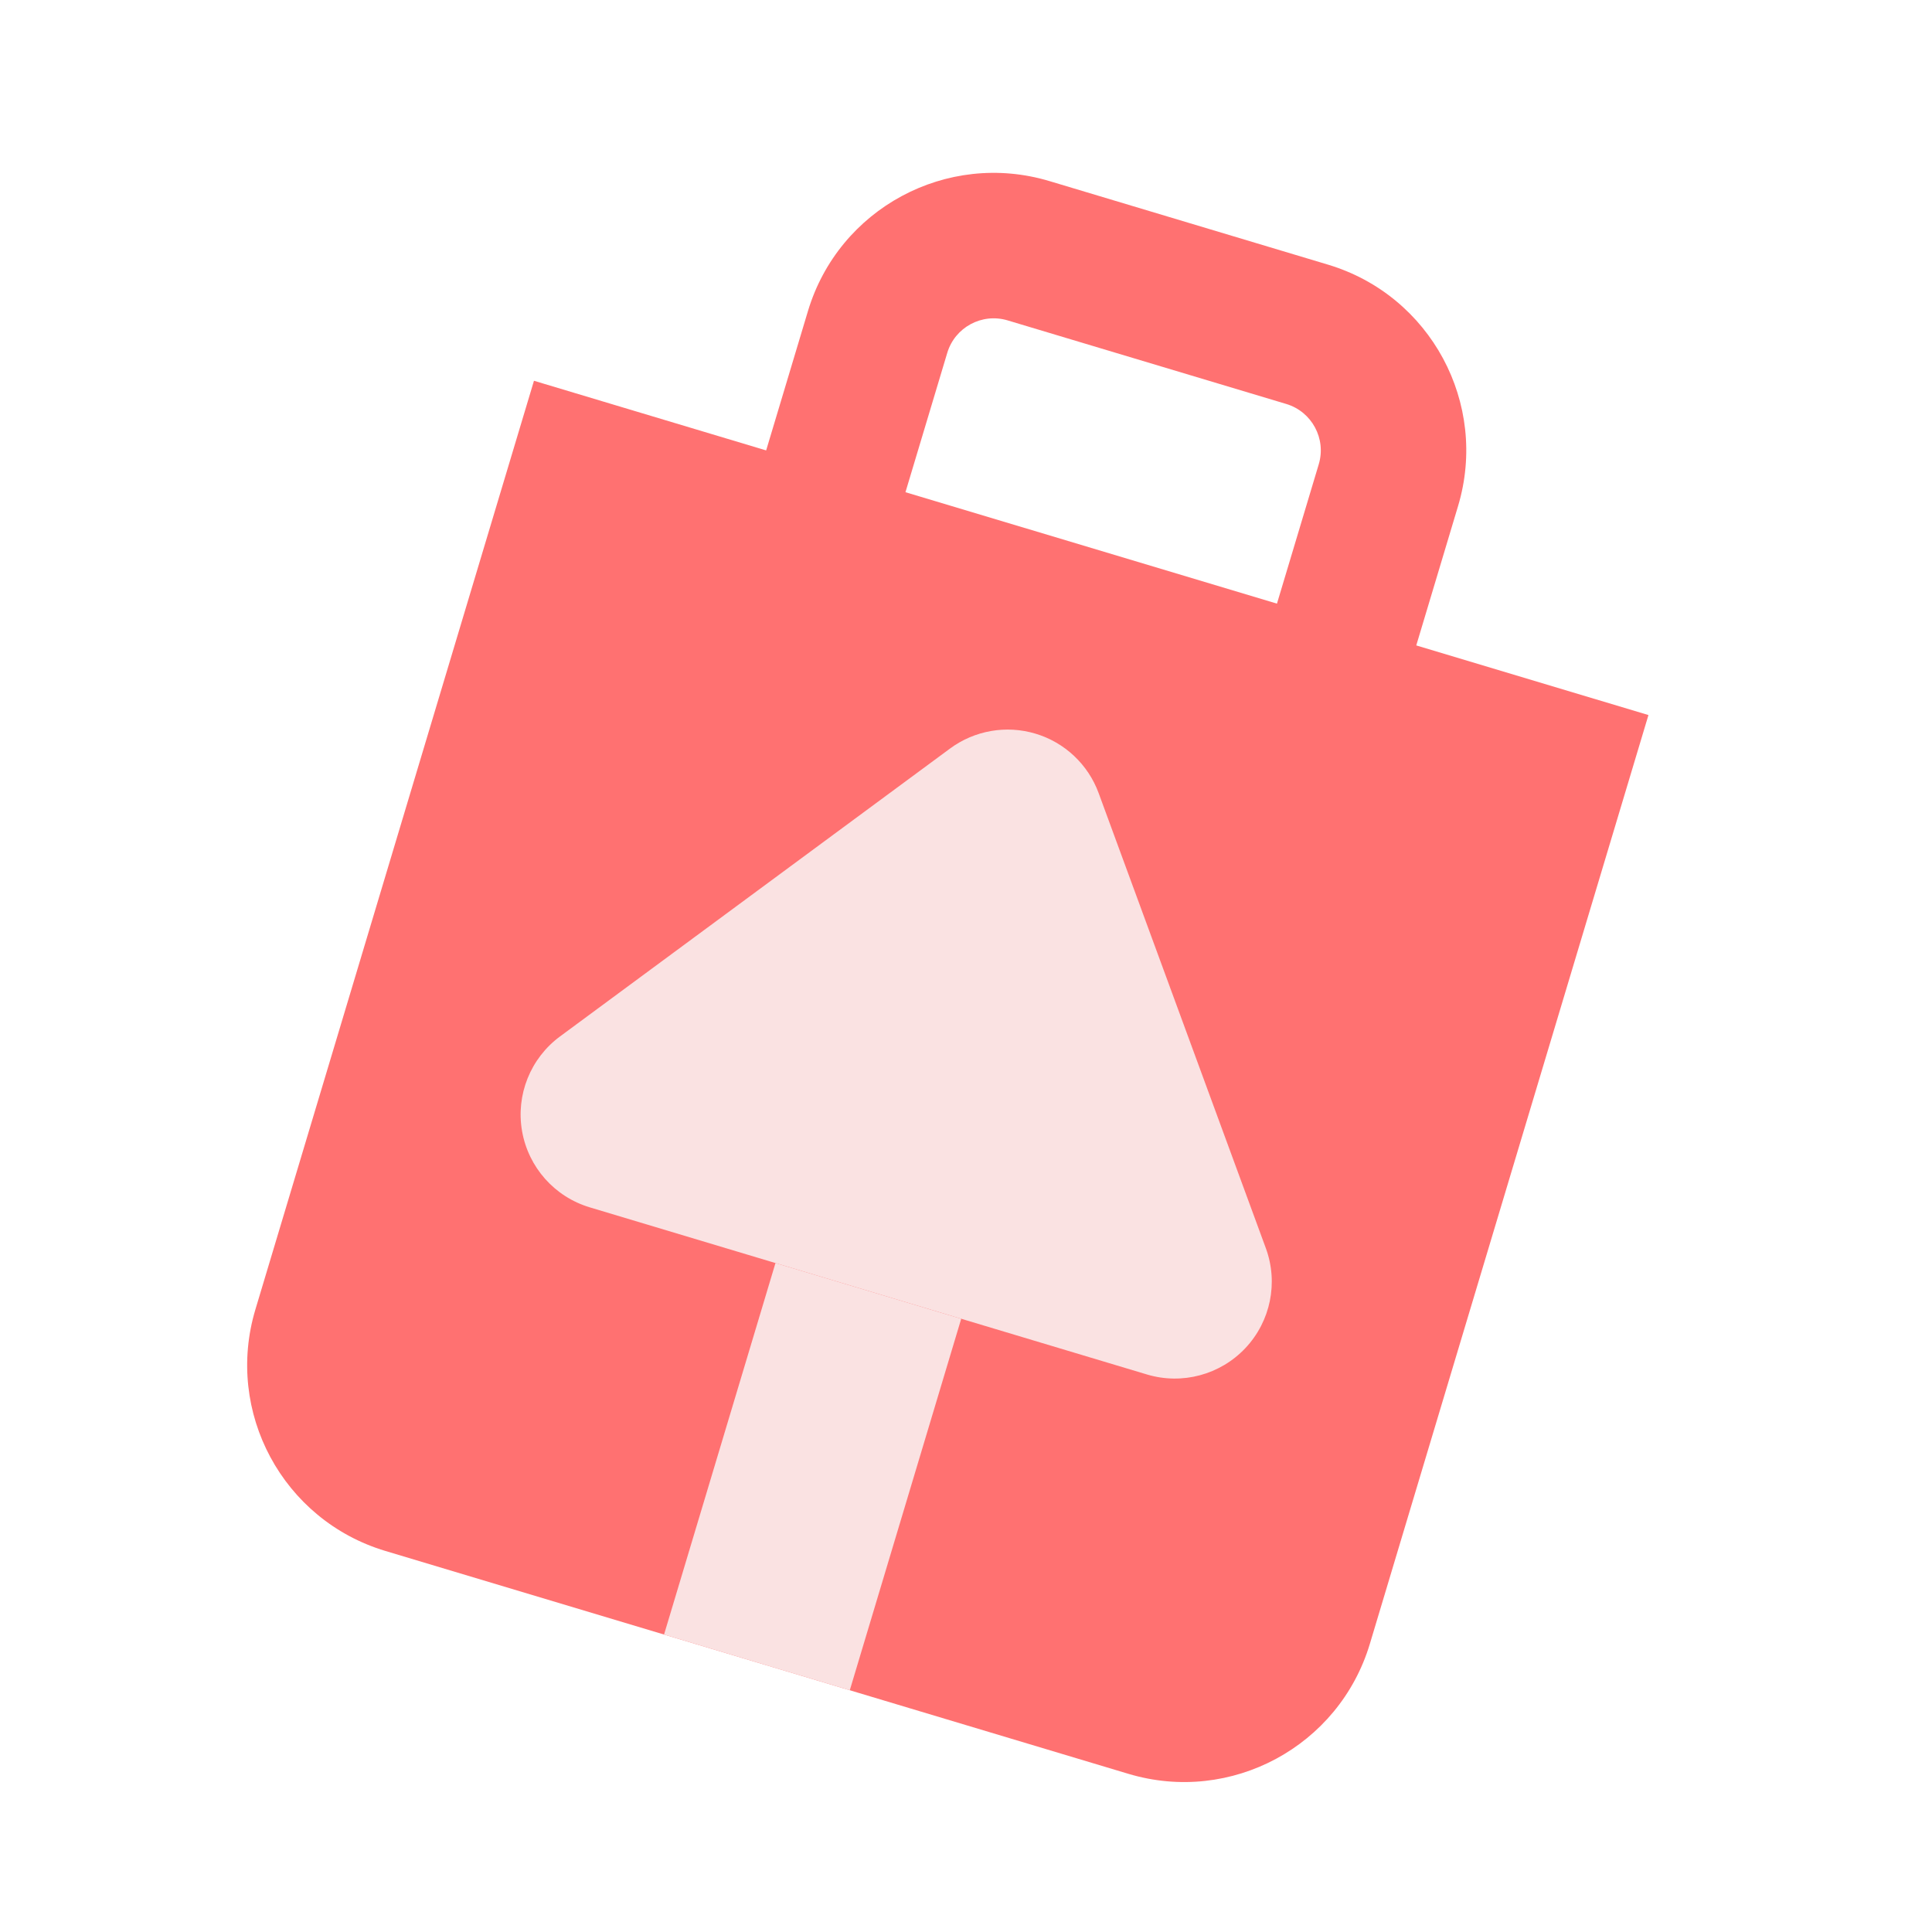 <svg width="278" height="278" viewBox="0 0 278 278" fill="none" xmlns="http://www.w3.org/2000/svg">
<path fill-rule="evenodd" clip-rule="evenodd" d="M116.256 44.766C120.684 30.005 136.24 21.628 151.001 26.055L191.092 38.081C205.853 42.509 214.23 58.064 209.802 72.825L203.79 92.871L237.199 102.892L197.114 236.53C192.686 251.291 177.13 259.668 162.369 255.24L55.459 223.172C40.698 218.744 32.321 203.189 36.749 188.427L76.834 54.79L110.243 64.811L116.256 44.766ZM130.289 70.824L183.744 86.858L189.757 66.813C190.864 63.122 188.769 59.233 185.079 58.127L144.988 46.101C141.298 44.994 137.409 47.088 136.302 50.779L130.289 70.824Z" fill="#FF7171"/>
<path d="M111.585 181.743L138.312 189.76L122.278 243.215L95.551 235.198L111.585 181.743Z" fill="#FAE2E2"/>
<path fill-rule="evenodd" clip-rule="evenodd" d="M149 105.569C153.206 106.83 156.573 109.999 158.087 114.121L182.144 179.602C183.967 184.562 182.83 190.126 179.209 193.975C175.587 197.823 170.102 199.295 165.04 197.777L84.857 173.726C79.796 172.207 76.026 167.959 75.12 162.753C74.215 157.547 76.328 152.275 80.58 149.137L136.705 107.707C140.238 105.099 144.793 104.307 149 105.569Z" fill="#FAE2E2"/>
</svg>
